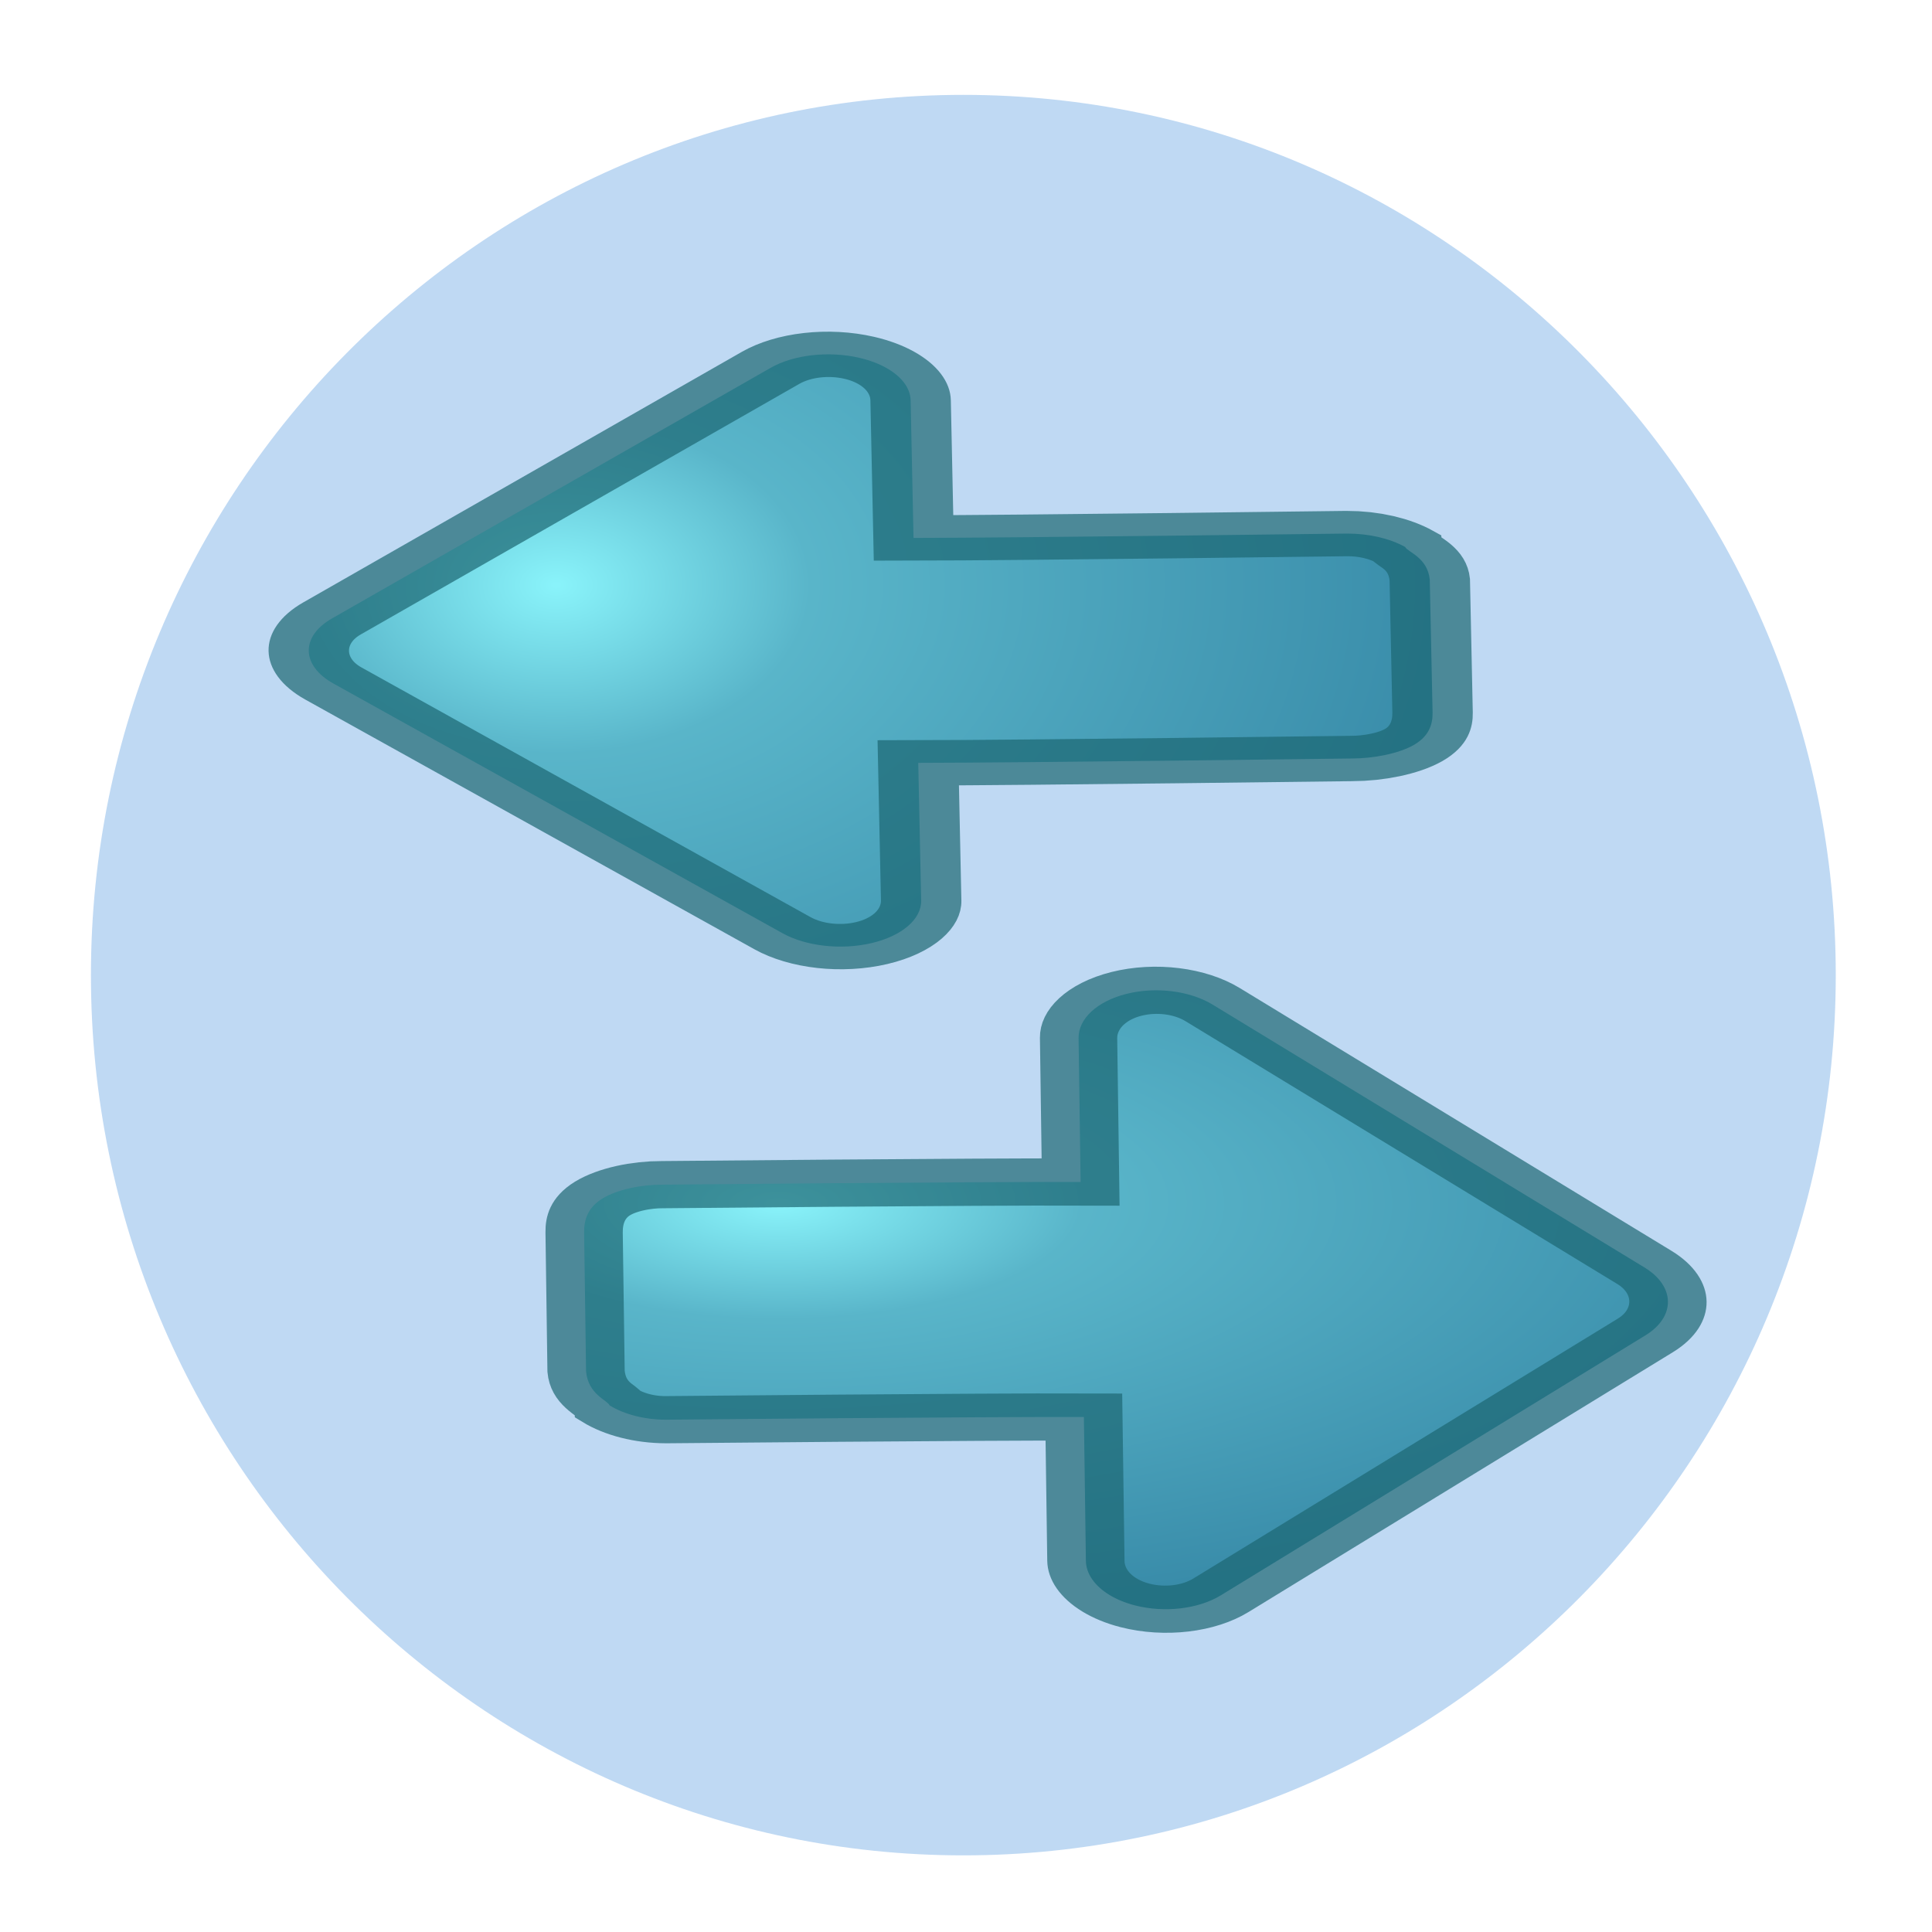 <?xml version="1.0" standalone="no"?>
<!DOCTYPE svg PUBLIC "-//W3C//DTD SVG 20010904//EN"
"http://www.w3.org/TR/2001/REC-SVG-20010904/DTD/svg10.dtd">
<!-- Created with Sodipodi ("http://www.sodipodi.com/") -->
<svg
   xml:space="preserve"
   width="128pt"
   height="128pt"
   viewBox="0 0 507.946 507.946"
   id="svg49"
   sodipodi:version="0.27"
   sodipodi:docname="/mnt/windows/Themes/Work/Blue-Sphere/reload-b-2.0.svg"
   sodipodi:docbase="/mnt/windows/Themes/Work/Blue-Sphere/"
   xmlns="http://www.w3.org/2000/svg"
   xmlns:sodipodi="http://sodipodi.sourceforge.net/DTD/sodipodi-0.dtd"
   xmlns:xlink="http://www.w3.org/1999/xlink">
  <defs
     id="defs62">
    <radialGradient
       id="aigrd1"
       cx="218.94"
       cy="219.772"
       r="150.706"
       fx="218.94"
       fy="219.772"
       gradientUnits="userSpaceOnUse"
       style="stroke:#000000;stroke-opacity:0.986;stroke-width:0.982;">
      <stop
         offset="0"
         style="stop-color:#73ffff;stroke:#000000;stroke-opacity:0.986;stroke-width:0.982;"
         id="stop53" />
      <stop
         offset="0.281"
         style="stop-color:#2EA6B9;stroke:#000000;stroke-opacity:0.986;stroke-width:0.982;"
         id="stop54" />
      <stop
         offset="1"
         style="stop-color:#006b8b;stroke:#000000;stroke-opacity:0.986;stroke-width:0.982;"
         id="stop55" />
    </radialGradient>
    <radialGradient
       xlink:href="#aigrd1"
       id="radialGradient12"
       cx="-6.20129e-35"
       cy="1.26348e-33"
       fx="-6.20129e-35"
       fy="1.26348e-33"
       r="0.954"
       gradientUnits="objectBoundingBox"
       gradientTransform="matrix(-0.9,-0.896,0.56,-0.554,0.604,0.857)"
       spreadMethod="pad" />
    <radialGradient
       xlink:href="#aigrd1"
       id="radialGradient13"
       cx="-4.91305e-10"
       cy="-1.24553e-09"
       fx="-4.91305e-10"
       fy="-1.24553e-09"
       r="1.048"
       gradientUnits="objectBoundingBox"
       gradientTransform="matrix(0.648,0.655,-0.773,0.761,0.303,0.129)"
       spreadMethod="pad" />
  </defs>
  <sodipodi:namedview
     id="base" />
  <path
     style="font-size:12;stroke:none;stroke-width:0.979;stroke-opacity:0.986;fill:#a4c9ee;fill-opacity:0.7;"
     d="M134.757,263.776c0,66.739,54.298,121.04,121.039,121.04c66.739,0,121.039-54.301,121.039-121.04c0-66.741-54.3-121.039-121.039-121.039c-66.741,0-121.039,54.298-121.039,121.039z"
     id="path51"
     transform="matrix(1.895,0,0,1.912,-231.458,-247.971)" />
  <path
     style="font-size:12;opacity:0.7;fill:url(#radialGradient13);stroke:#1c6772;stroke-width:9.85;stroke-opacity:1;"
     d="M 316.063 290.477 C 316.063 290.477 286.895 262.52 277.899 253.525 C 285.842 245.581 299.051 232.372 299.051 232.372 C 300.964 230.459 301.98 227.901 301.98 225.299 C 301.98 224.01 301.731 222.711 301.218 221.474 C 299.67 217.738 296.025 215.301 291.98 215.301 L 215.117 215.301 C 209.594 215.301 205.117 219.778 205.117 225.301 L 205.117 302.168 C 205.117 306.213 207.554 309.859 211.29 311.407 C 215.027 312.955 219.329 312.098 222.188 309.238 C 222.188 309.238 235.396 296.027 243.34 288.083 C 252.336 297.079 281.502 325.038 281.502 325.038 C 283.377 326.914 286.294 328.355 288.946 328.355 C 291.598 328.355 293.768 326.914 295.644 325.039 L 316.064 304.619 C 319.329 301.028 318.398 298.532 318.993 297.548 C 318.993 294.896 317.939 292.352 316.063 290.477 z "
     id="path59"
     transform="matrix(1.5,-0.857,1.536,0.854,-566.087,163.08)"
     sodipodi:nodetypes="cccccccccccccccccc" />
  <path
     style="font-size:12;opacity:0.7;fill:url(#radialGradient12);stroke:#1c6772;stroke-width:9.811;stroke-opacity:0.988;"
     d="M 316.063 290.477 C 316.063 290.477 286.895 262.52 277.899 253.525 C 285.842 245.581 299.051 232.372 299.051 232.372 C 300.964 230.459 301.98 227.901 301.98 225.299 C 301.98 224.01 301.731 222.711 301.218 221.474 C 299.67 217.738 296.025 215.301 291.98 215.301 L 215.117 215.301 C 209.594 215.301 205.117 219.778 205.117 225.301 L 205.117 302.168 C 205.117 306.213 207.554 309.859 211.29 311.407 C 215.027 312.955 219.329 312.098 222.188 309.238 C 222.188 309.238 235.396 296.027 243.34 288.083 C 252.336 297.079 281.502 325.038 281.502 325.038 C 283.377 326.914 286.294 328.355 288.946 328.355 C 291.598 328.355 293.768 326.914 295.644 325.039 L 316.064 304.619 C 319.329 301.028 318.398 298.532 318.993 297.548 C 318.993 294.896 317.939 292.352 316.063 290.477 z "
     id="path126"
     transform="matrix(-1.452,0.889,-1.477,-0.899,1062.93,353.414)"
     sodipodi:nodetypes="cccccccccccccccccc" />
</svg>
